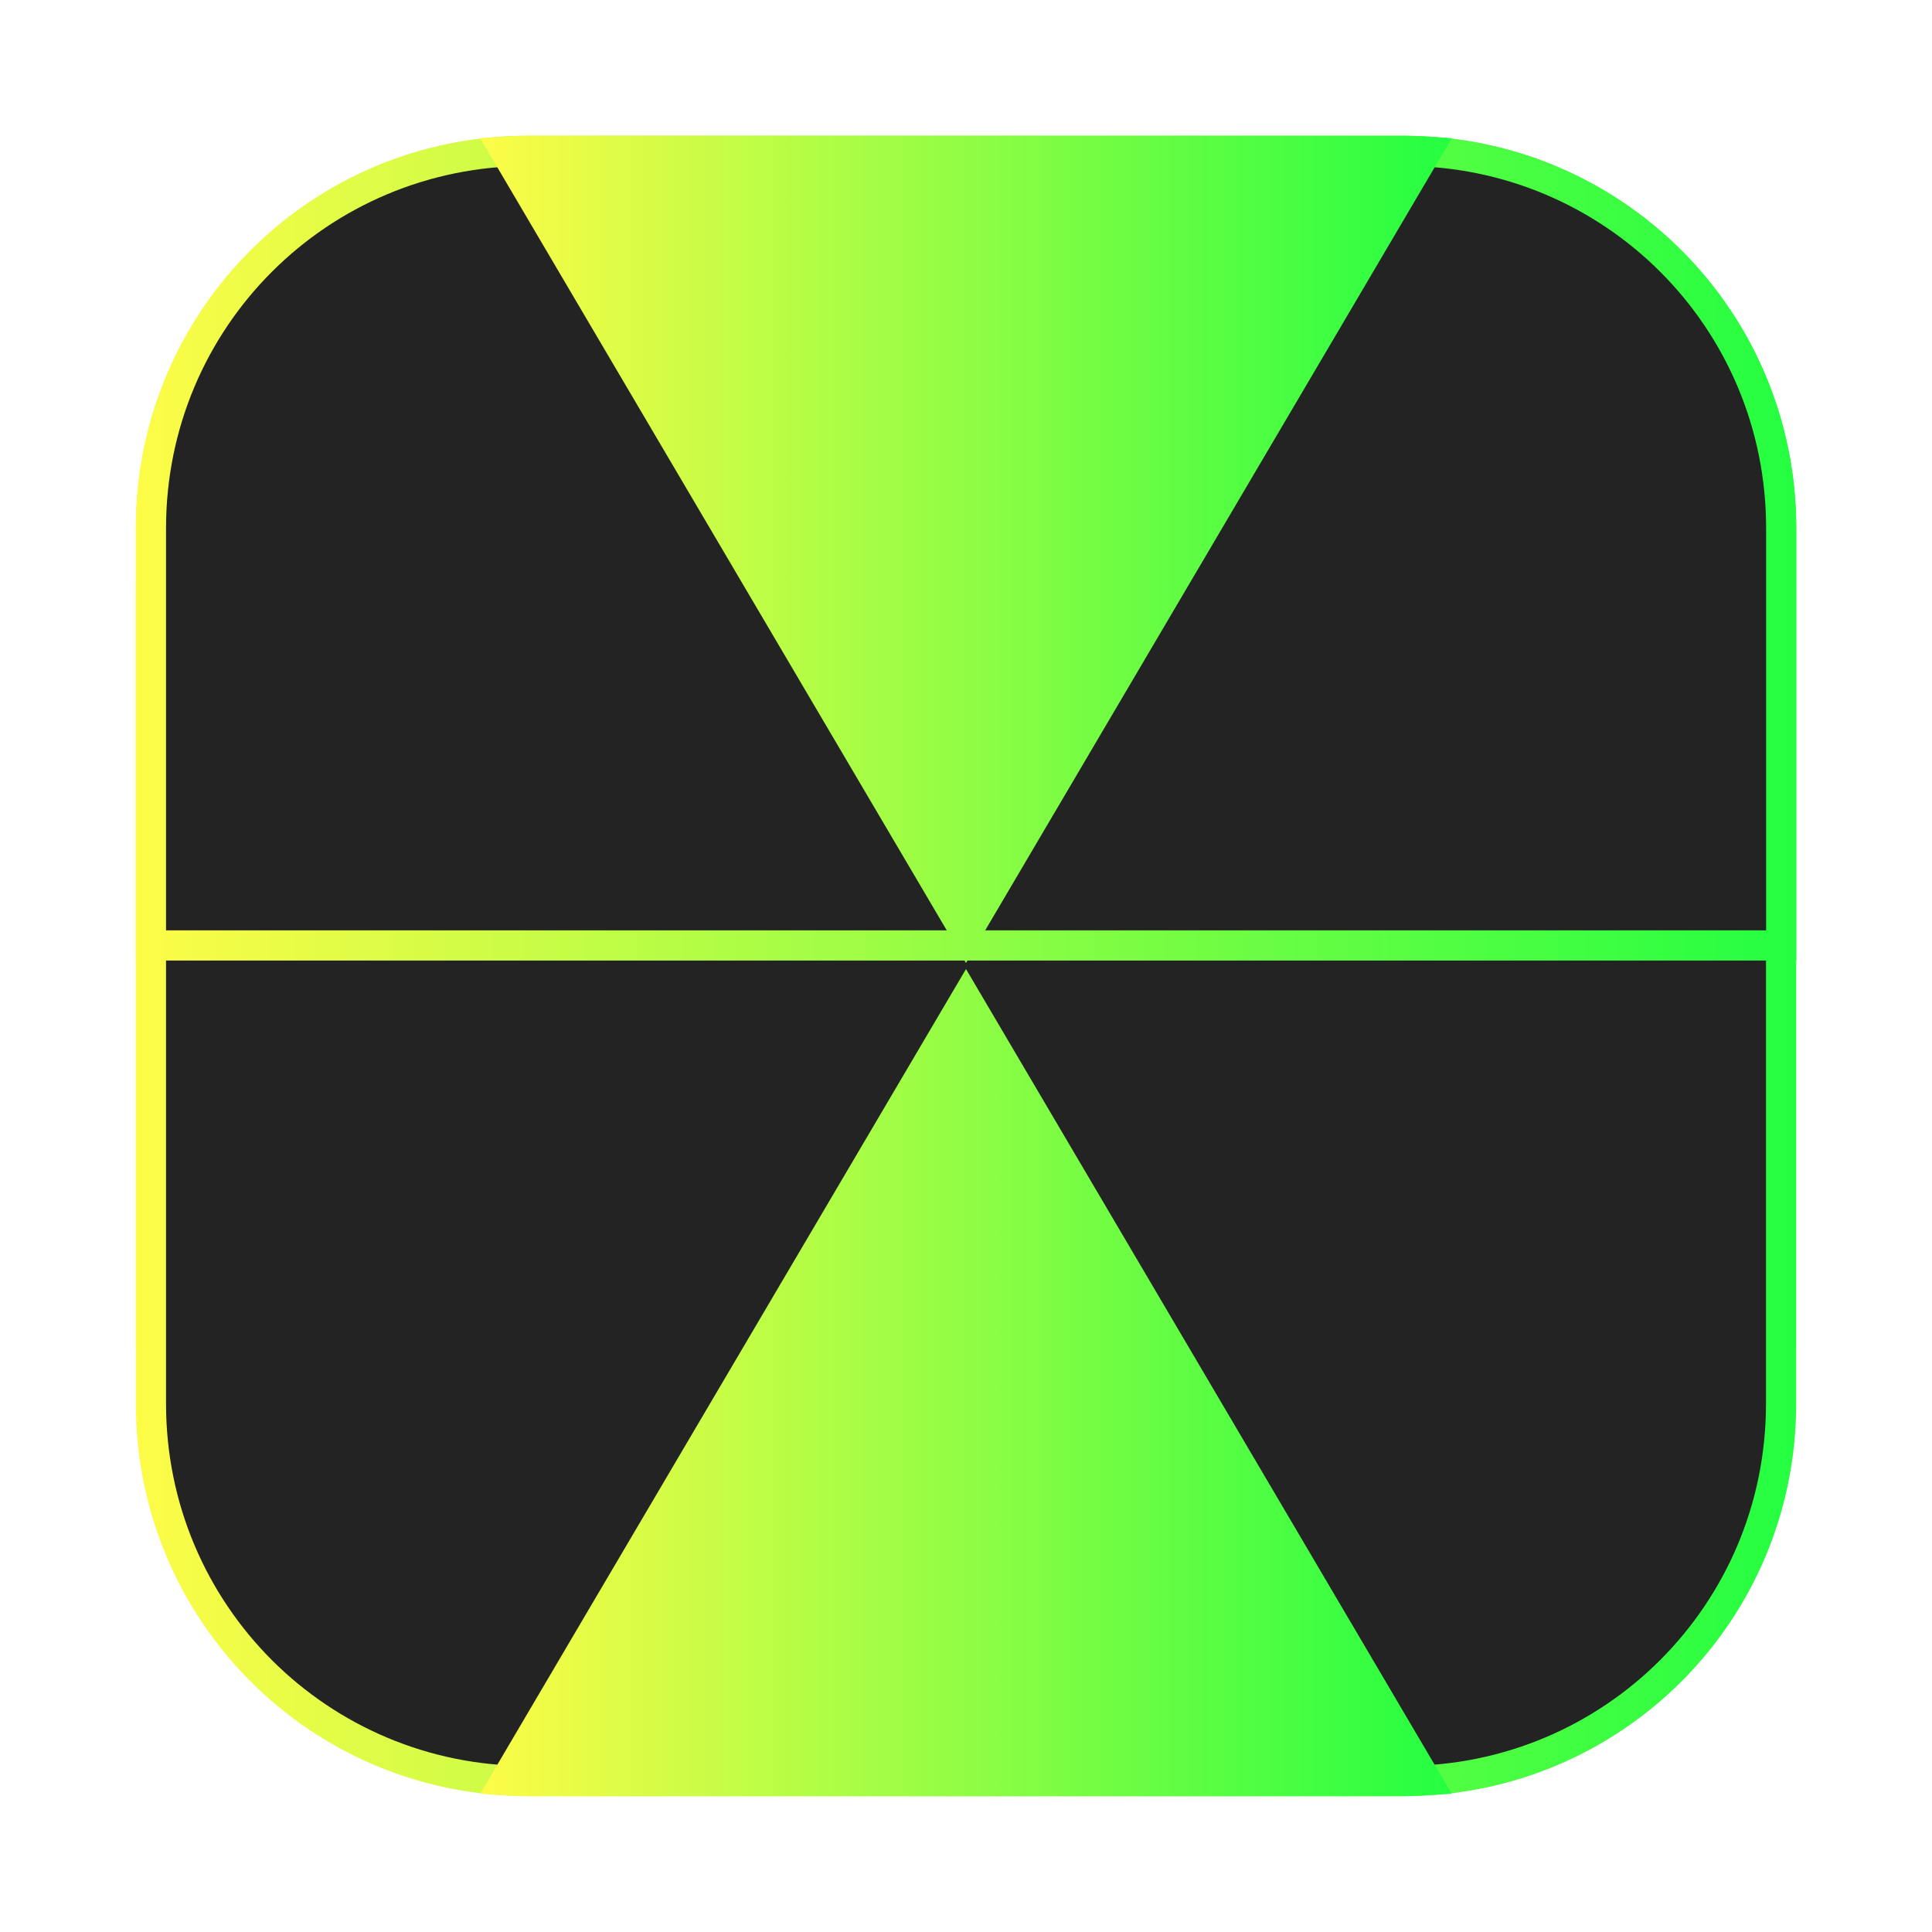 <svg width="64" height="64" viewBox="0 0 64 64" fill="none" xmlns="http://www.w3.org/2000/svg">
<g clip-path="url(#clip0_4_25551)">
<g opacity="0.3" filter="url(#filter0_f_4_25551)">
<path d="M44.5 4.5H19.5C11.216 4.5 4.5 11.216 4.5 19.5V44.5C4.5 52.785 11.216 59.5 19.5 59.5H44.5C52.785 59.5 59.5 52.785 59.5 44.5V19.5C59.5 11.216 52.785 4.5 44.5 4.5Z" fill="url(#paint0_linear_4_25551)"/>
</g>
<path d="M5 17.498C5 10.572 10.574 4.998 17.5 4.998H46.501C53.427 4.998 59.001 10.572 59.001 17.498V46.498C59.001 53.424 53.427 58.999 46.501 58.999H17.5C10.574 58.999 5 53.424 5 46.498V17.498Z" fill="#232323" stroke="url(#paint1_linear_4_25551)"/>
<path d="M5 17.498C5 10.572 10.574 4.998 17.5 4.998H46.504C53.43 4.998 59.005 10.572 59.005 17.498V31.319H5V17.498Z" fill="#232323" stroke="url(#paint2_linear_4_25551)"/>
<path d="M20.239 53.051L20.239 53.051L32 33.086L47.247 58.974C46.998 58.991 46.749 59.001 46.498 59.001H17.498C17.248 59.001 16.999 58.991 16.751 58.974L20.239 53.051Z" fill="url(#paint3_linear_4_25551)" stroke="url(#paint4_linear_4_25551)"/>
<path d="M16.751 5.026C17 5.01 17.249 5 17.5 5H46.503C46.753 5 47.001 5.01 47.248 5.026L43.76 10.95L43.76 10.95L31.999 30.915L20.239 10.95L20.239 10.95L16.751 5.026Z" fill="url(#paint5_linear_4_25551)" stroke="url(#paint6_linear_4_25551)"/>
</g>
<defs>
<filter id="filter0_f_4_25551" x="3.262" y="3.263" width="57.475" height="57.475" filterUnits="userSpaceOnUse" color-interpolation-filters="sRGB">
<feFlood flood-opacity="0" result="BackgroundImageFix"/>
<feBlend mode="normal" in="SourceGraphic" in2="BackgroundImageFix" result="shape"/>
<feGaussianBlur stdDeviation="0.619" result="effect1_foregroundBlur_4_25551"/>
</filter>
<linearGradient id="paint0_linear_4_25551" x1="4.5" y1="32" x2="59.5" y2="32" gradientUnits="userSpaceOnUse">
<stop stop-color="#FDFC47"/>
<stop offset="1" stop-color="#24FE41"/>
</linearGradient>
<linearGradient id="paint1_linear_4_25551" x1="4.5" y1="31.998" x2="59.501" y2="31.998" gradientUnits="userSpaceOnUse">
<stop stop-color="#FDFC47"/>
<stop offset="1" stop-color="#24FE41"/>
</linearGradient>
<linearGradient id="paint2_linear_4_25551" x1="4.5" y1="18.158" x2="59.505" y2="18.158" gradientUnits="userSpaceOnUse">
<stop stop-color="#FDFC47"/>
<stop offset="1" stop-color="#24FE41"/>
</linearGradient>
<linearGradient id="paint3_linear_4_25551" x1="15.922" y1="45.8" x2="48.076" y2="45.8" gradientUnits="userSpaceOnUse">
<stop stop-color="#FDFC47"/>
<stop offset="1" stop-color="#24FE41"/>
</linearGradient>
<linearGradient id="paint4_linear_4_25551" x1="15.922" y1="45.8" x2="48.076" y2="45.8" gradientUnits="userSpaceOnUse">
<stop stop-color="#FDFC47"/>
<stop offset="1" stop-color="#24FE41"/>
</linearGradient>
<linearGradient id="paint5_linear_4_25551" x1="15.922" y1="18.16" x2="48.077" y2="18.16" gradientUnits="userSpaceOnUse">
<stop stop-color="#FDFC47"/>
<stop offset="1" stop-color="#24FE41"/>
</linearGradient>
<linearGradient id="paint6_linear_4_25551" x1="15.922" y1="18.16" x2="48.077" y2="18.16" gradientUnits="userSpaceOnUse">
<stop stop-color="#FDFC47"/>
<stop offset="1" stop-color="#24FE41"/>
</linearGradient>
<clipPath id="clip0_4_25551">
<rect width="64" height="64" fill="white"/>
</clipPath>
</defs>
</svg>
